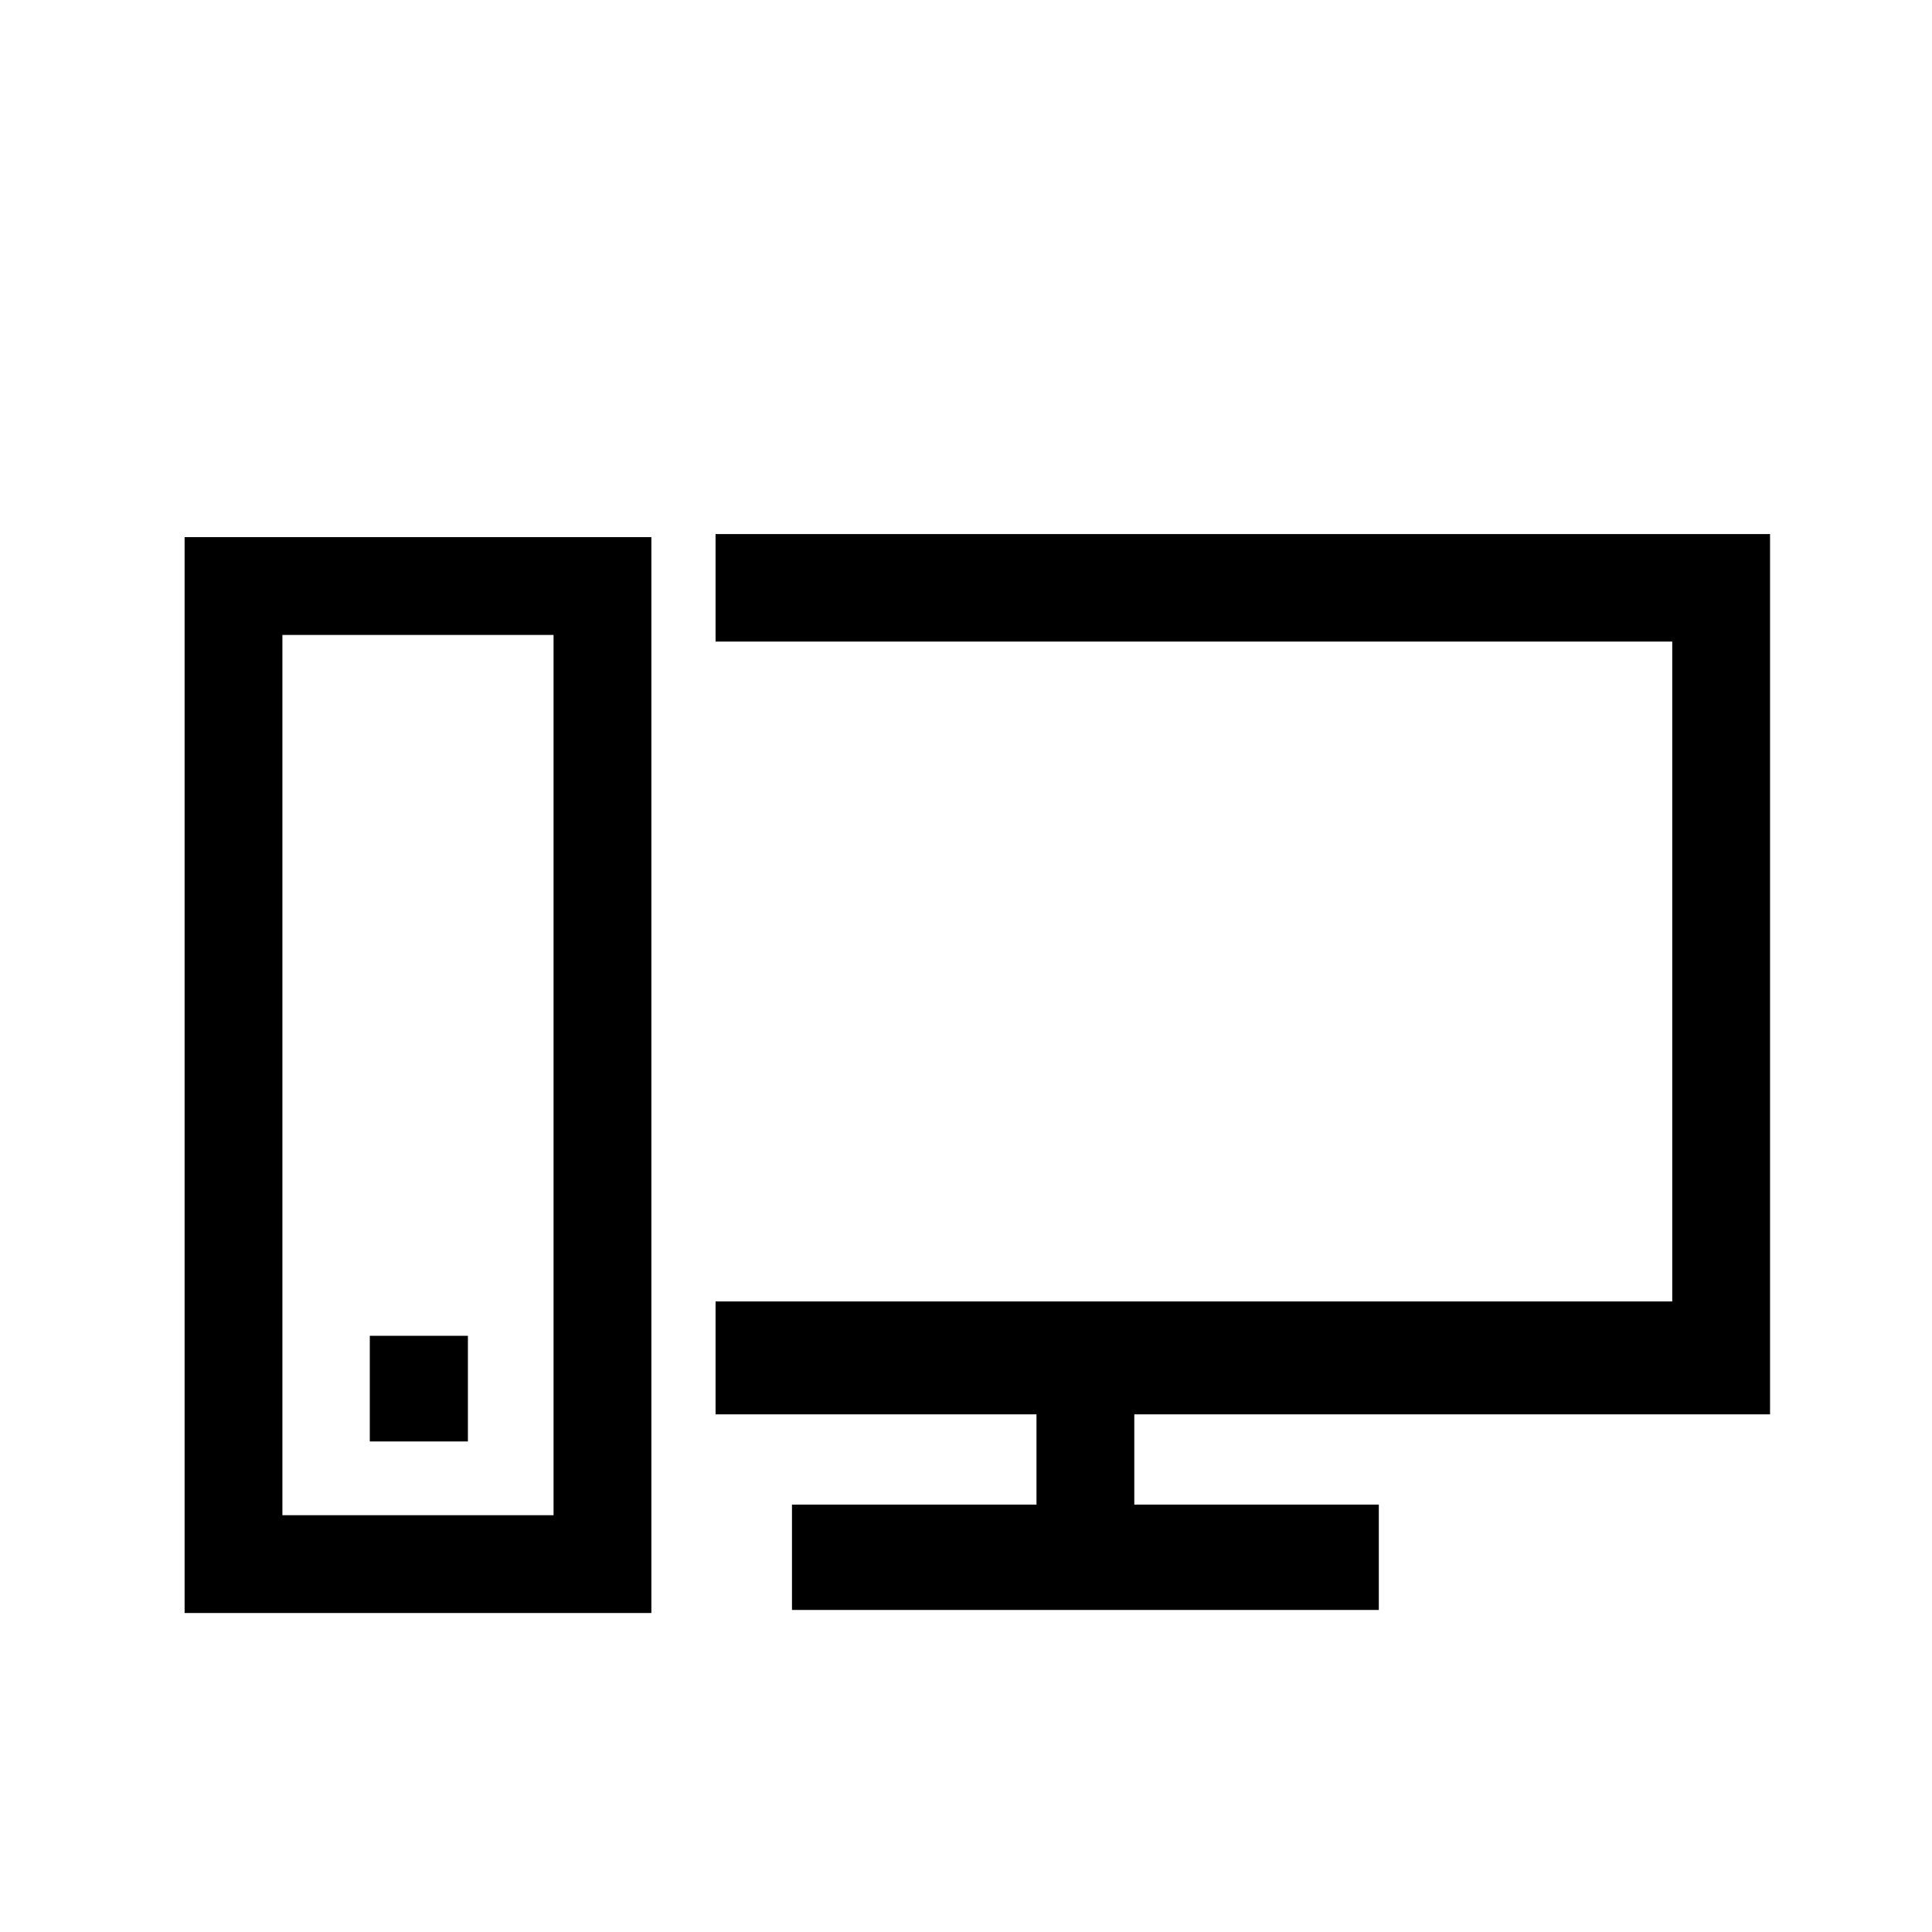 <svg viewBox="0 0 512 512" xmlns="http://www.w3.org/2000/svg"><path d="M98 354h26v28H98v-28zM48.92 142.345h123.7v285.12H48.92v-285.12zm25.92 25.92v233.28h71.86v-233.28H74.84zm114.79 176.63v29.92h85.05v23.92h-64.8v27.92H365.4v-27.92h-64.8v-23.92h168.48v-233.28H189.63v28.49h253.53v174.87H189.63zm0 29.92zm0-233.28zm0 25.92zm0 181.44z"/></svg>